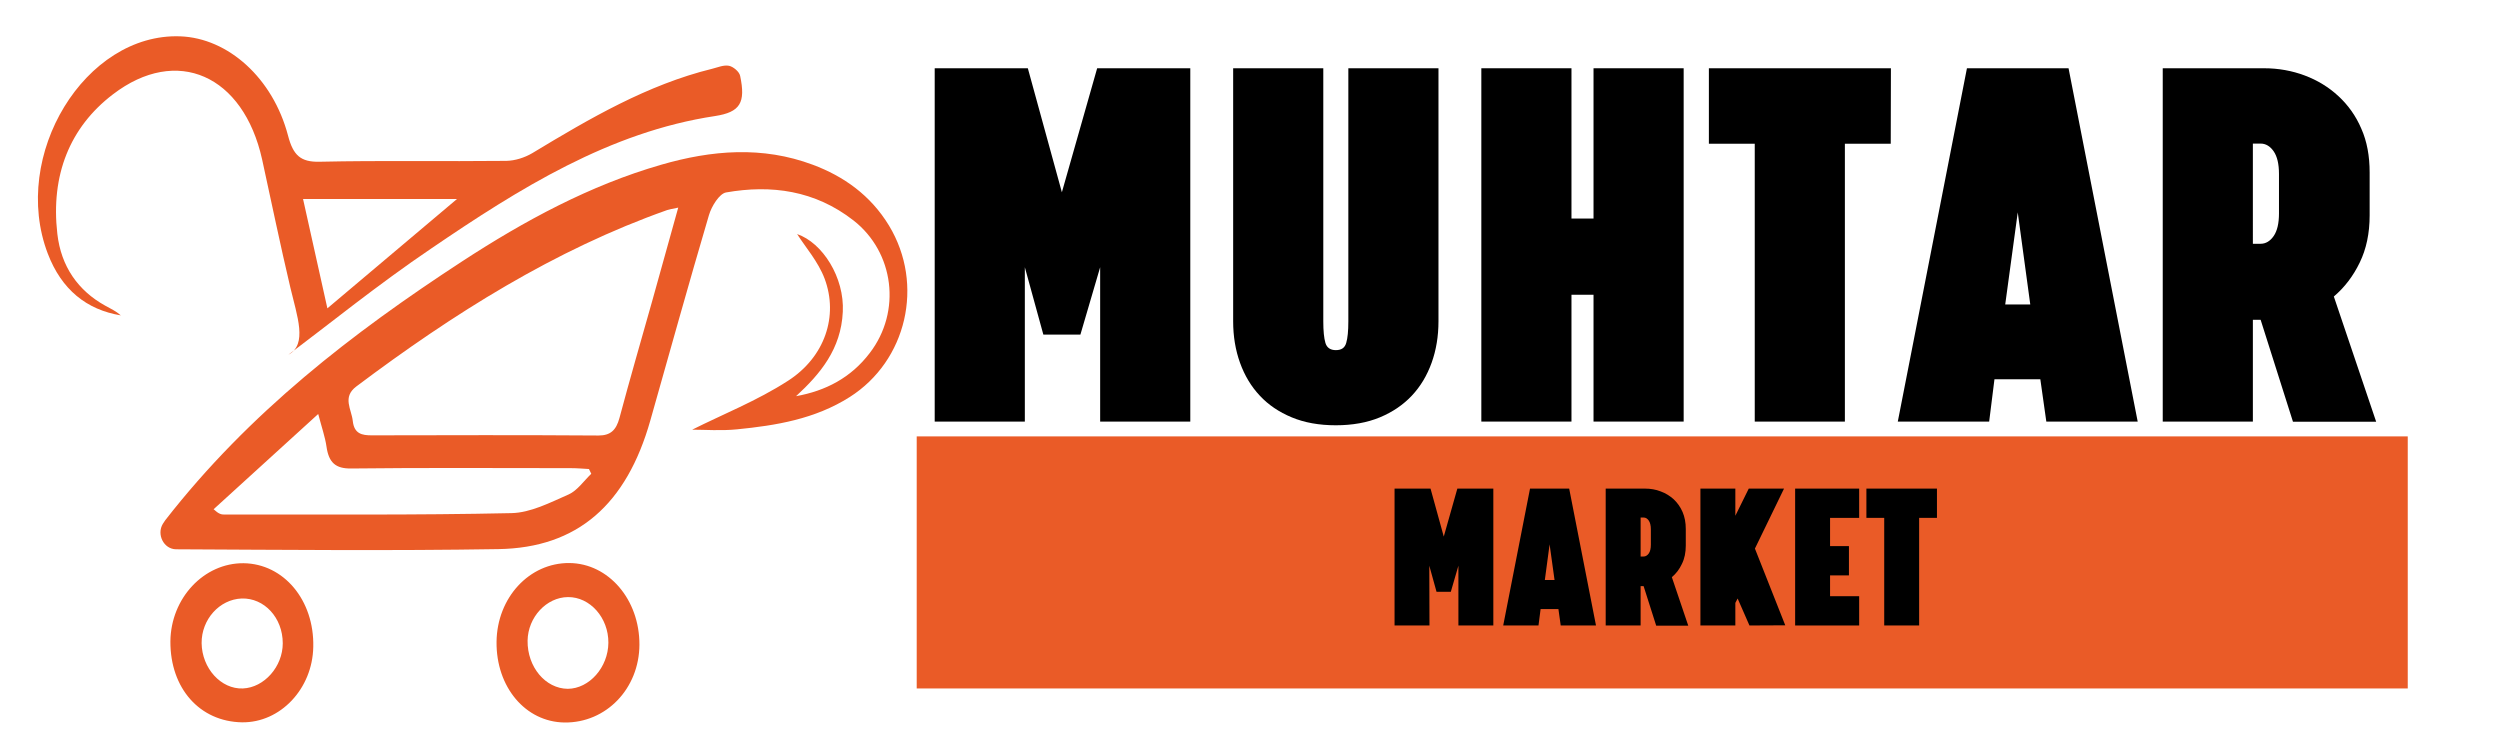 <?xml version="1.0" encoding="utf-8"?>
<!-- Generator: Adobe Illustrator 24.3.0, SVG Export Plug-In . SVG Version: 6.00 Build 0)  -->
<svg version="1.1" id="Layer_1" xmlns="http://www.w3.org/2000/svg" xmlns:xlink="http://www.w3.org/1999/xlink" x="0px" y="0px"
	 viewBox="0 0 1417.3 421.8" style="enable-background:new 0 0 1417.3 421.8;" xml:space="preserve">
<style type="text/css">
	.st0{fill:#EA5B27;}
</style>
<g>
	<g>
		<g>
			<g>
				<path class="st0" d="M392.4,243.6c17.3-8.7,36.8-16.4,54.3-27.7c21-13.5,28.7-36.8,20.8-57.9c-3.7-9.8-10.9-17.9-15.6-25.3
					c14.4,4.9,26.9,24.6,25.9,44.1c-1,21.1-12.7,35.1-26.5,47.8c16.7-3,31.1-10.4,41.8-24.5c18.1-23.6,13.8-57.1-9.2-75.1
					c-21.9-17.1-46.7-20.4-72.3-15.9c-3.8,0.7-8.2,7.8-9.7,12.9c-11.4,38.6-22.2,77.5-33.2,116.3c-13.5,47.7-41.3,72.3-86.2,73
					c-60.9,1-121.7,0.4-182.6,0.1h-0.1c-7-0.1-11.1-8.4-7.5-14.4c0.4-0.7,0.9-1.4,1.4-2.1c47.6-61.1,106.2-106.2,168.1-146.6
					c35.7-23.3,72.8-43.3,113-54.9c28.7-8.3,57.4-10.7,86,0c17.4,6.5,32.7,17.2,43.2,34.5c20.2,33.4,10,76.7-22.3,97.2
					c-19.7,12.5-41.7,16.1-63.9,18.3C408.8,244.3,399.7,243.6,392.4,243.6z M384.5,117.7c-3.8,0.8-5.1,1-6.3,1.4
					c-63.6,22.5-121.1,58.6-176.2,100c-8.1,6.1-2.7,12.9-2,19.6c0.8,7.3,5.3,8.1,10.7,8.1c42.9-0.1,85.8-0.2,128.6,0.1
					c6.7,0,10-2.9,11.9-10c5.9-22.1,12.3-44.1,18.5-66.1C374.5,153.7,379.2,136.7,384.5,117.7z M335.2,268.6
					c-0.4-0.9-0.9-1.8-1.3-2.7c-3.4-0.2-6.9-0.5-10.3-0.5c-41.5,0-83.1-0.3-124.6,0.2c-8.6,0.1-12.6-3.2-13.9-12.4
					c-0.8-5.5-2.7-10.9-4.7-18.5c-20.7,18.9-40,36.4-59.3,54c2.9,2.7,4.4,3,5.9,3c54.3-0.1,108.6,0.4,162.9-0.8
					c10.9-0.2,22-6,32.5-10.6C327.3,278.1,331,272.6,335.2,268.6z"/>
			</g>
		</g>
		<g>
			<path class="st0" d="M163.5,201.1c11-5.9,4.9-21.9,1.1-38.1c-5.7-24.1-10.7-48.4-16-72.6C138,42.6,100.3,25.7,64,53.5
				c-24.5,18.7-35.3,45.9-31.5,79c2.1,18.7,11.9,32.3,27,40.7c3.1,1.7,6.3,3.2,9,5.6c-19.4-3.2-33.6-14.6-41.4-35
				C5.8,88,48.3,18.6,102.2,20.6c27.1,1,52.5,23.6,61.1,56.3c2.9,11.2,7.2,15,17.7,14.8c35.4-0.8,70.7-0.1,106.1-0.5
				c4.9-0.1,10.3-1.8,14.7-4.4C334.4,67.1,367.1,48,403.7,39c3.2-0.8,6.6-2.3,9.6-1.7c2.4,0.5,5.8,3.3,6.3,5.7
				c3.2,15.2,0.1,20.6-14.3,22.8c-59.6,9-110.8,41-161,75.2C214.4,161.2,186,184.2,163.5,201.1z M185.6,174.8
				c25.3-21.4,48.8-41.1,73.5-62c-29.9,0-57.9,0-87.3,0C176.4,133.5,180.8,153.2,185.6,174.8z"/>
		</g>
		<g>
			<g>
				<path class="st0" d="M137.2,409.5c-24-0.4-40.7-19.3-40.6-45.8c0.2-24.6,19-44.6,41.5-44.4c22.8,0.3,40.1,21,39.5,47.4
					C177.2,390.5,158.9,409.8,137.2,409.5z M114.3,364.6c0.2,14.3,11,26.2,23.4,25.7c12.1-0.5,22.6-12.4,22.6-25.6
					c0-14.5-10.5-25.8-23.3-25.4C124.4,339.8,114.2,351.2,114.3,364.6z"/>
			</g>
		</g>
		<g>
			<g>
				<path class="st0" d="M362.5,365.5c-0.1,24.9-18.9,44.4-42.5,44.1c-22.1-0.3-38.8-20.1-38.5-45.8c0.3-25,18.6-44.8,41.3-44.6
					C345,319.4,362.6,339.9,362.5,365.5z M344.9,364.4c0.1-14.2-10.4-26-22.9-25.9c-12.2,0.1-22.7,11.4-22.9,24.7
					c-0.2,14.9,10.1,27.2,22.8,27.3C334.1,390.4,344.8,378.3,344.9,364.4z"/>
			</g>
		</g>
	</g>
</g>
<g>
	<path d="M581,239h-51.1V38.7h52.8L602,109l20-70.3h52.8V239h-51.1v-87.5l-11.2,38.2h-21L581,151.5V239z"/>
	<path d="M699.1,38.7h51.1v143.5c0,5.4,0.4,9.5,1.2,12.2s2.8,4.1,5.9,4.1c3.2,0,5.1-1.3,5.9-4.1c0.8-2.7,1.2-6.7,1.2-12.2V38.7h51.1
		v143.5c0,8.4-1.3,16.3-3.9,23.5c-2.6,7.2-6.3,13.4-11.2,18.6s-10.9,9.3-18.1,12.3c-7.2,3-15.6,4.5-25,4.5c-9.5,0-17.8-1.5-25-4.5
		s-13.3-7.1-18.1-12.3c-4.9-5.2-8.6-11.4-11.2-18.6c-2.6-7.2-3.9-15.1-3.9-23.5V38.7z"/>
	<path d="M903.4,167.1h-12.5V239h-51.1V38.7h51.1v85.2h12.5V38.7h51.1V239h-51.1V167.1z"/>
	<path d="M1071.9,81.5h-26V239h-51.1V81.5h-26V38.7H1072L1071.9,81.5L1071.9,81.5z"/>
	<path d="M1172.7,38.7l39.2,200.3h-51.8l-3.4-24h-26l-3,24h-51.8l39.2-200.3L1172.7,38.7L1172.7,38.7z M1136.8,172.6h14.2l-7.1-52.2
		L1136.8,172.6z"/>
	<path d="M1299.9,239l-18.3-57.7h-4.4V239h-51.1V38.7h57.5c8.1,0,15.8,1.4,23,4.1s13.6,6.6,19.1,11.7s9.9,11.2,13,18.5
		c3.2,7.2,4.7,15.5,4.7,24.8v24.3c0,10.2-1.9,19.1-5.6,26.7c-3.7,7.7-8.6,14.1-14.7,19.3l24,71h-47.2V239z M1277.2,138.2h4.4
		c2.9,0,5.4-1.5,7.4-4.4s3-7.2,3-12.8V98.6c0-5.6-1-9.9-3-12.8s-4.5-4.4-7.4-4.4h-4.4V138.2z"/>
</g>
<g>
	<rect x="519.7" y="247.4" class="st0" width="845.3" height="142.9"/>
</g>
<g>
	<path d="M810.4,354.6h-19.8V277H811l7.5,27.2l7.7-27.2h20.4v77.6h-19.8v-33.9l-4.3,14.8h-8.1l-4.1-14.8L810.4,354.6L810.4,354.6z"
		/>
	<path d="M889.6,277l15.2,77.6h-20l-1.3-9.3h-10.1l-1.2,9.3h-20l15.2-77.6H889.6z M875.8,328.8h5.5l-2.8-20.2L875.8,328.8z"/>
	<path d="M938.9,354.6l-7.1-22.3h-1.7v22.3h-19.8V277h22.3c3.1,0,6.1,0.5,8.9,1.6c2.8,1,5.3,2.6,7.4,4.5c2.1,2,3.8,4.4,5,7.2
		s1.8,6,1.8,9.6v9.4c0,3.9-0.7,7.4-2.2,10.4c-1.4,3-3.3,5.5-5.7,7.5l9.3,27.5h-18.2V354.6z M930.1,315.5h1.7c1.1,0,2.1-0.6,2.9-1.7
		c0.8-1.1,1.2-2.8,1.2-5v-8.7c0-2.2-0.4-3.8-1.2-5c-0.8-1.1-1.7-1.7-2.9-1.7h-1.7V315.5z"/>
	<path d="M991.8,354.6l-6.7-15.3l-1.3,2.5v12.8H964V277h19.8v15.4l7.6-15.4h20l-16.5,34l17.2,43.5L991.8,354.6L991.8,354.6z"/>
	<path d="M1048.2,326.2h-10.7V338h16.5v16.6h-36.3V277h36.3v16.6h-16.5v16h10.7V326.2z"/>
	<path d="M1098.1,293.6H1088v61h-19.8v-61h-10.1V277h40V293.6z"/>
</g>
</svg>

